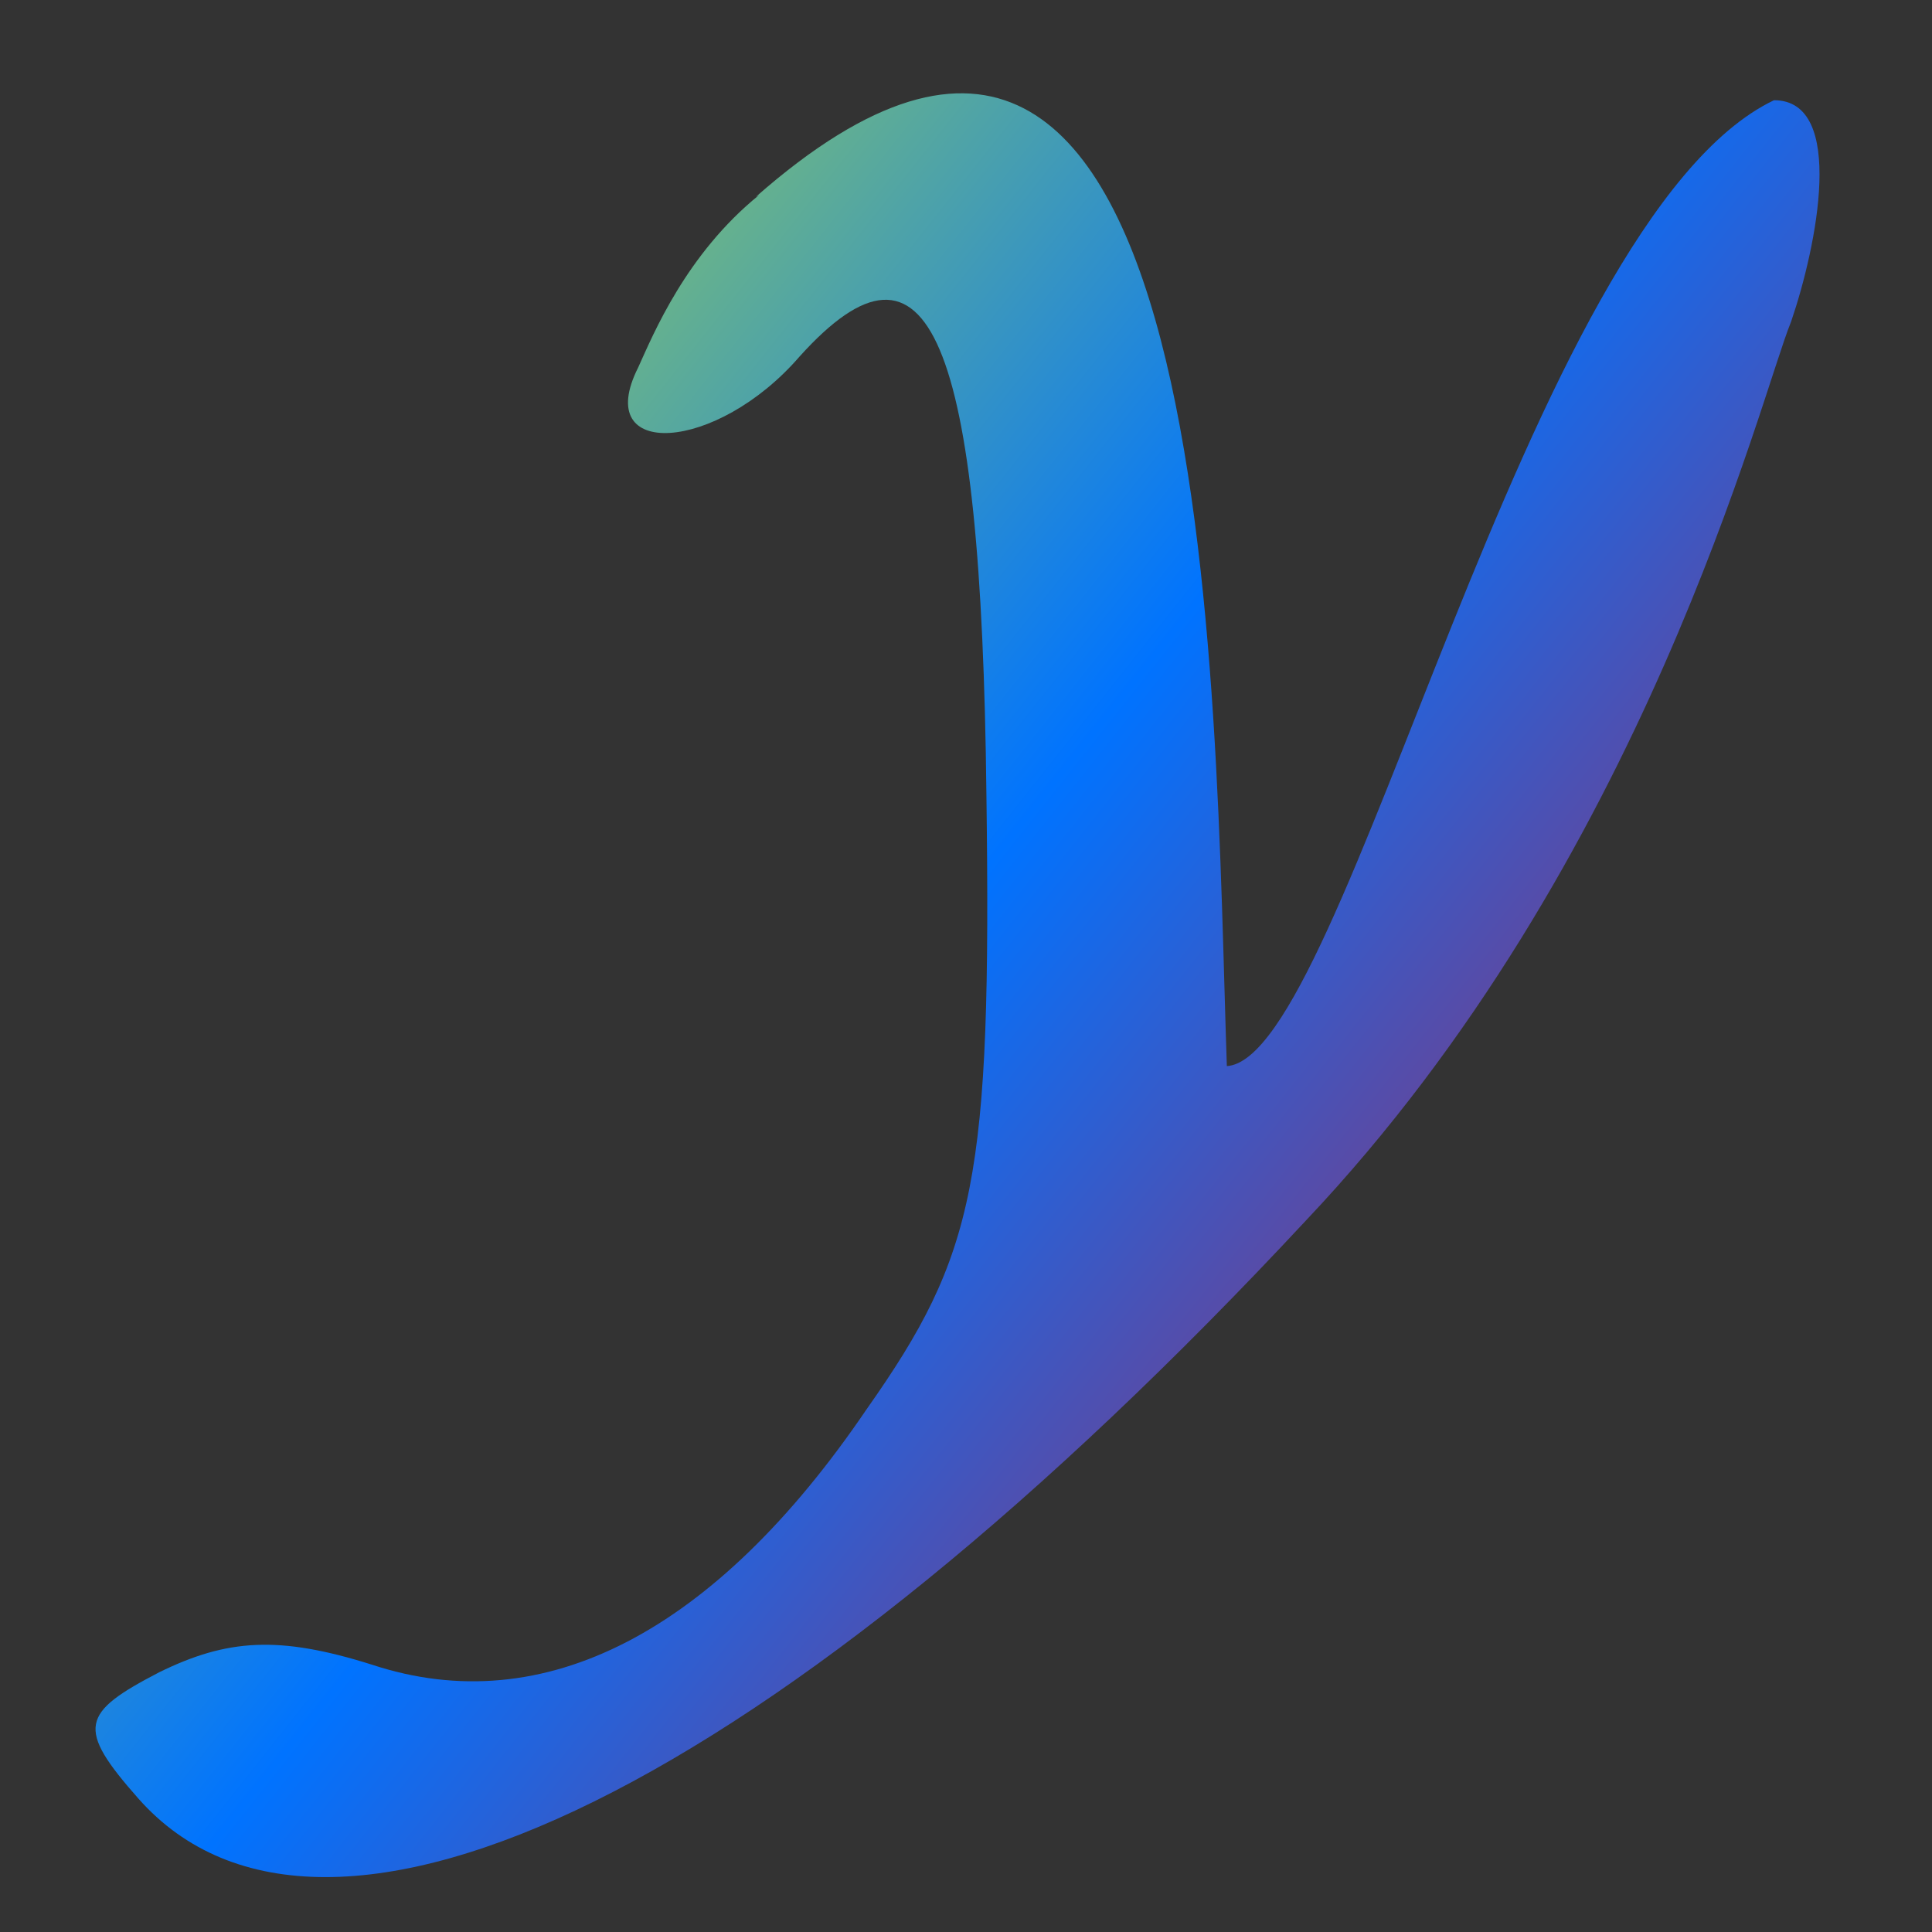 <svg xmlns="http://www.w3.org/2000/svg" xmlns:xlink="http://www.w3.org/1999/xlink" width="64" height="64" viewBox="0 0 64 64" version="1.1"><rect x="0" y="0" width="64" height="64" fill="#333333" stroke="none"/><defs><linearGradient id="linear0" x1="0%" x2="100%" y1="0%" y2="100%"><stop offset="0%" style="stop-color:#e5ff00; stop-opacity:1"/><stop offset="50%" style="stop-color:#0073ff; stop-opacity:1"/><stop offset="100%" style="stop-color:#ff0000; stop-opacity:1"/></linearGradient></defs><g id="surface1"><path style=" stroke:none;fill-rule:nonzero;fill:url(#linear0);" d="M 25.145 6.461 C 22.727 8.422 21.645 11.062 21.141 12.172 C 19.59 15.246 23.73 15 26.488 11.809 C 30.793 7.031 32.508 11.191 32.676 26.305 C 32.848 39.078 32.332 41.539 28.707 46.684 C 23.695 54.066 18.016 57.02 12.332 55.148 C 9.23 54.168 7.523 54.293 5.27 55.398 C 2.68 56.746 2.512 57.234 4.586 59.582 C 10.773 66.574 25.77 59.219 43.258 40.434 C 54.523 28.523 58.32 13.117 59.332 10.656 C 60.184 8.168 61.168 3.32 58.766 3.32 C 50.527 7.258 44.609 35.07 40.641 35.316 C 40.219 23.059 40.418 -7.016 25.039 6.52 "/></g></svg>
